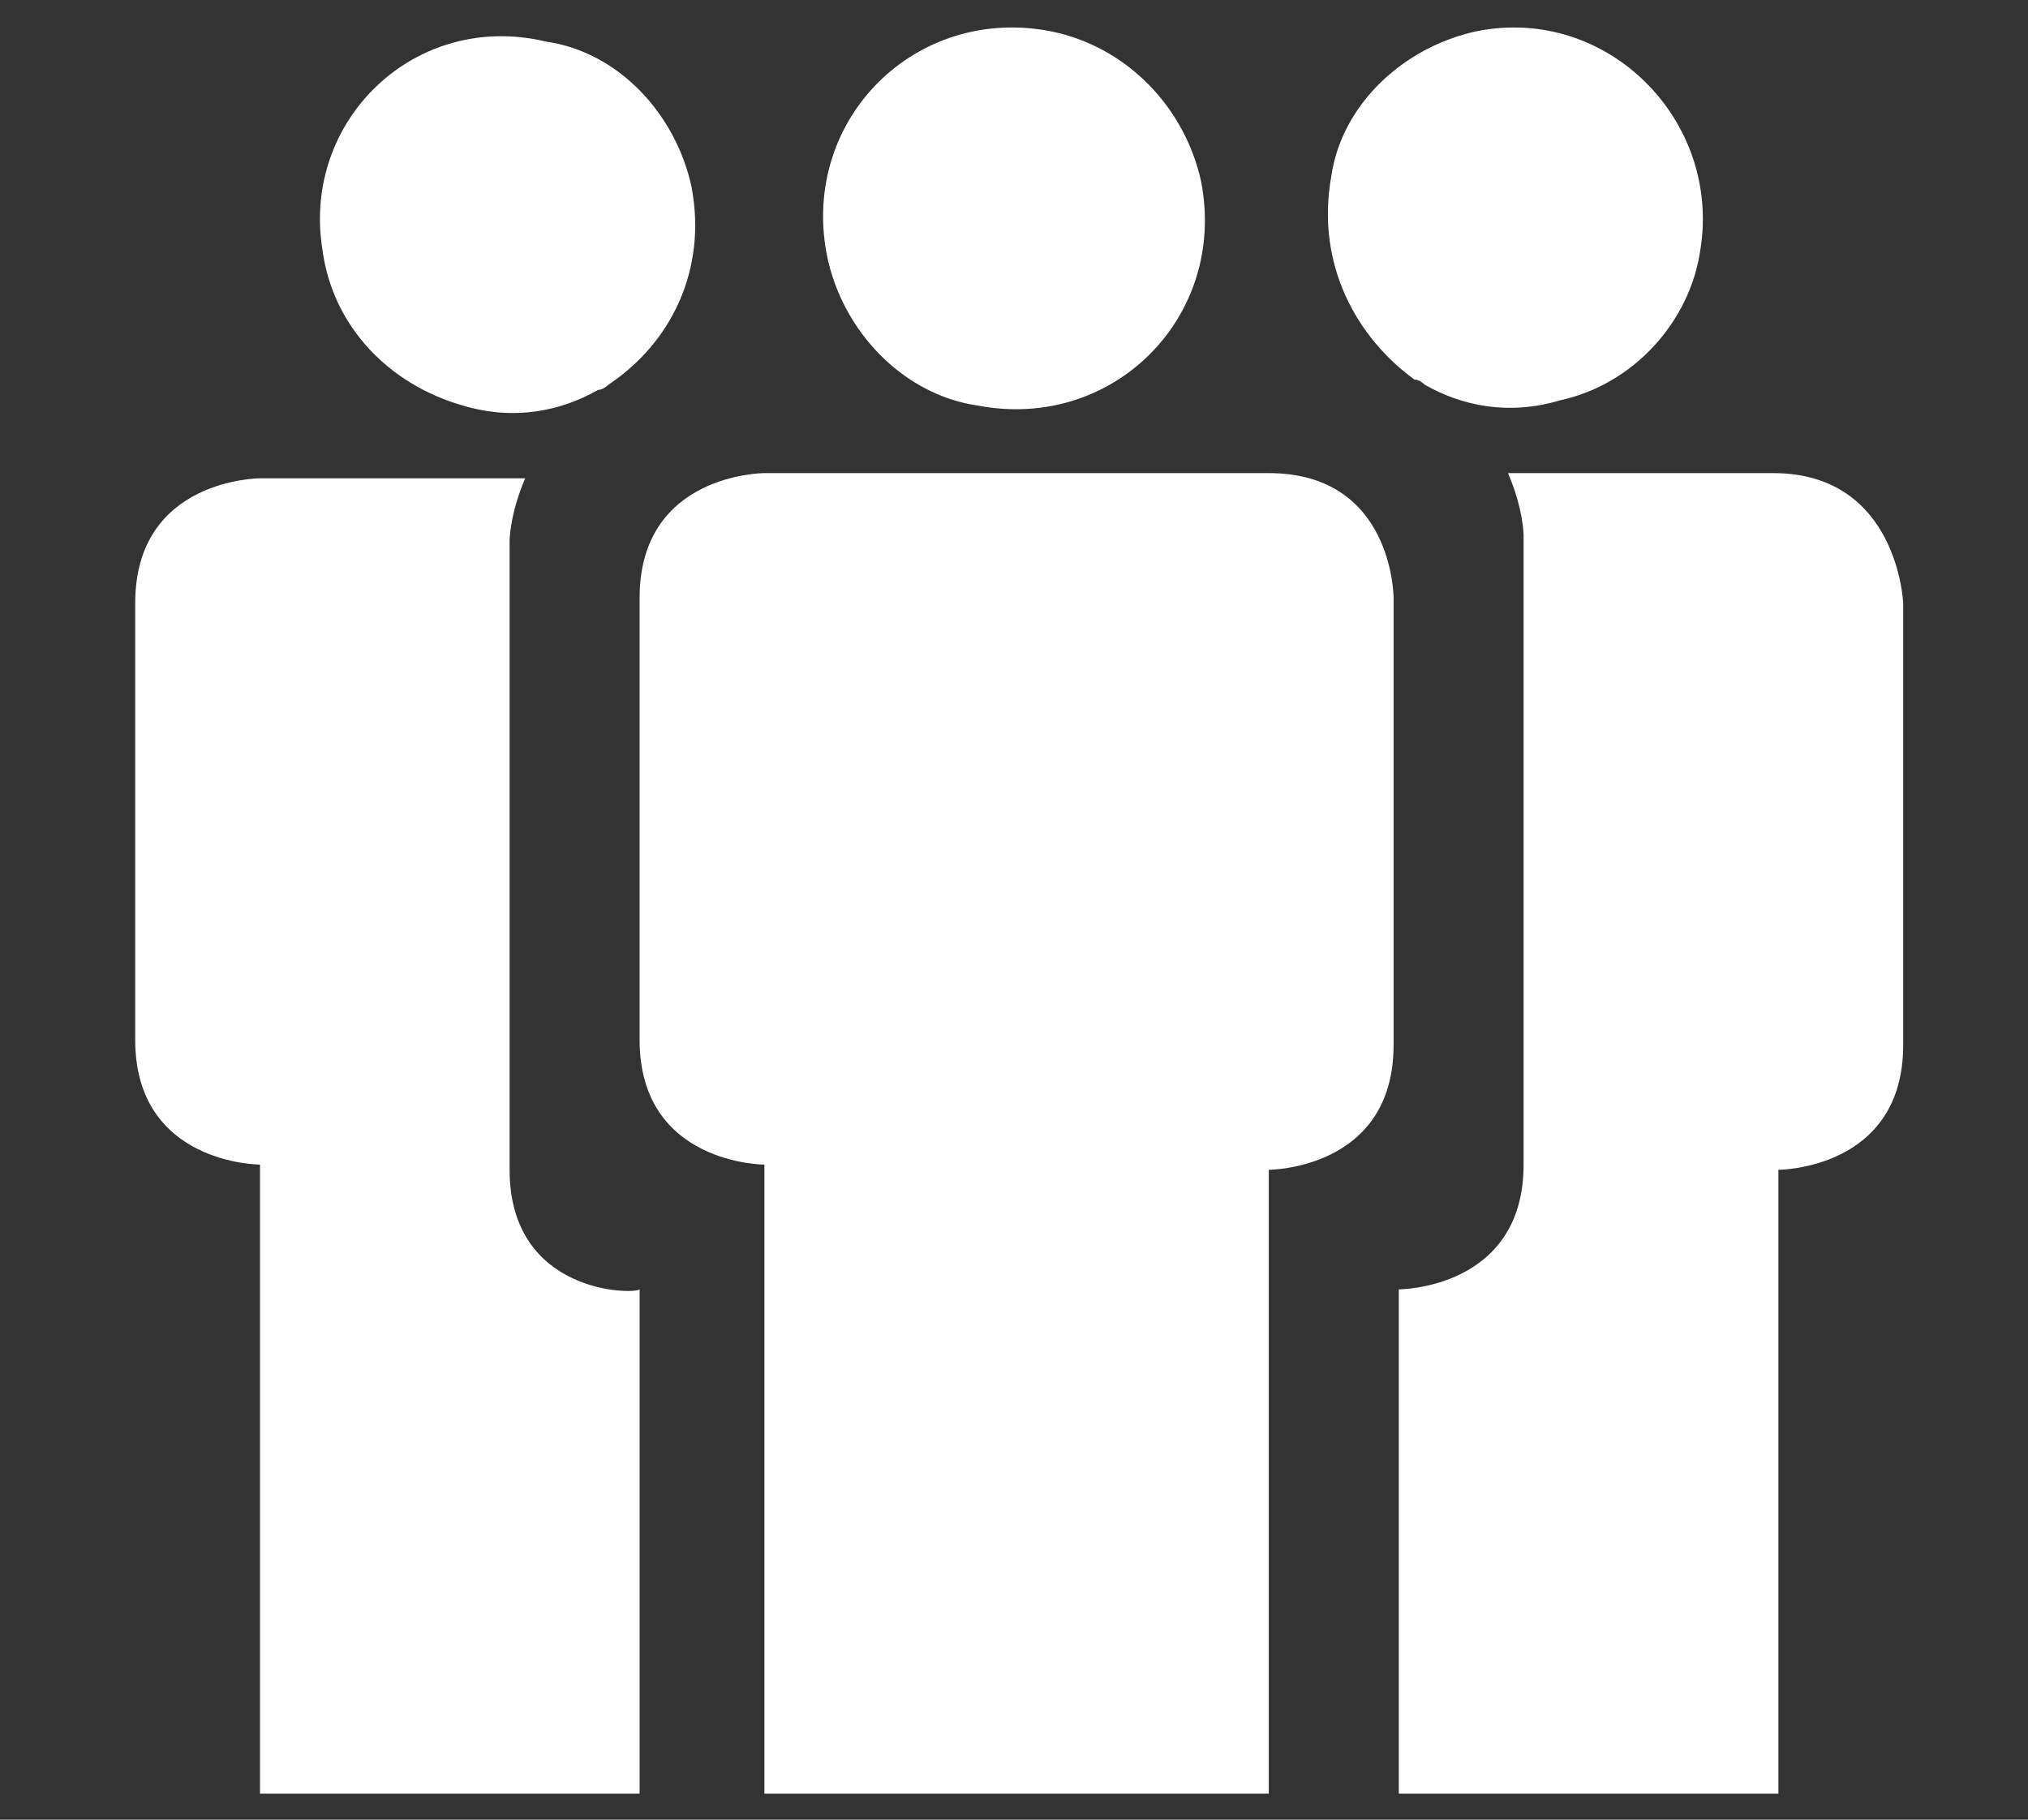 <?xml version="1.0" encoding="utf-8"?>
<!-- Generator: Adobe Illustrator 19.2.1, SVG Export Plug-In . SVG Version: 6.00 Build 0)  -->
<svg version="1.1" id="Layer_1" xmlns="http://www.w3.org/2000/svg" xmlns:xlink="http://www.w3.org/1999/xlink" x="0px" y="0px"
	 viewBox="0 0 39 35" style="enable-background:new 0 0 39 35;" xml:space="preserve">
<rect x="0" y="0" width="39" height="35" fill="#333333" stroke="none"/>
<style type="text/css">
	.st0{fill:#EEEEEE;}
	.st1{fill:#F2F2F2;}
	.st2{fill:#02376A;}
	.st3{fill:none;stroke:#EEEEEE;stroke-width:2;stroke-miterlimit:10;}
	.st4{fill:#FFFFFF;}
</style>
<g id="group_x5F_full_1_">
	<g>
		<path class="st4" d="M9.8,22.5c0-2.4,0-12.1,0-12.1s0-0.5,0.3-1.2c-2.5,0-5.1,0-5.1,0s-2.4,0-2.4,2.4V20c0,2.4,2.4,2.4,2.4,2.4
			v12.1h7.3v-9.7C12.2,24.9,9.8,24.9,9.8,22.5z M8.9,7.8c1,0.3,1.9,0.1,2.6-0.3c0.1,0,0.2-0.1,0.2-0.1c1.2-0.8,1.9-2.2,1.6-3.8
			c-0.3-1.4-1.4-2.6-2.8-2.8C8,0.2,5.8,2.3,6.2,4.8C6.4,6.3,7.5,7.4,8.9,7.8z M34.1,9.1h-5.1c0.3,0.7,0.3,1.2,0.3,1.2s0,9.7,0,12.1
			s-2.4,2.4-2.4,2.4v9.7h7.3V22.5c0,0,2.4,0,2.4-2.4s0-8.5,0-8.5S36.5,9.1,34.1,9.1z M27.2,7.3c0.1,0,0.2,0.1,0.2,0.1
			c0.7,0.4,1.6,0.6,2.6,0.3c1.4-0.3,2.5-1.5,2.7-2.9c0.4-2.5-1.8-4.7-4.3-4.2c-1.4,0.3-2.6,1.4-2.8,2.8C25.3,5.1,26.1,6.5,27.2,7.3z
			 M18.8,7.8c2.6,0.5,4.8-1.7,4.3-4.3c-0.3-1.4-1.4-2.6-2.9-2.9c-2.6-0.5-4.8,1.7-4.3,4.3C16.2,6.4,17.4,7.6,18.8,7.8z M26.8,11.5
			c0,0,0-2.4-2.4-2.4c-0.6,0-9.7,0-9.7,0s-2.4,0-2.4,2.4V20c0,2.4,2.4,2.4,2.4,2.4v12.1h9.7V22.5c0,0,2.4,0,2.4-2.4
			S26.8,11.5,26.8,11.5z"/>
	</g>
</g>
</svg>
